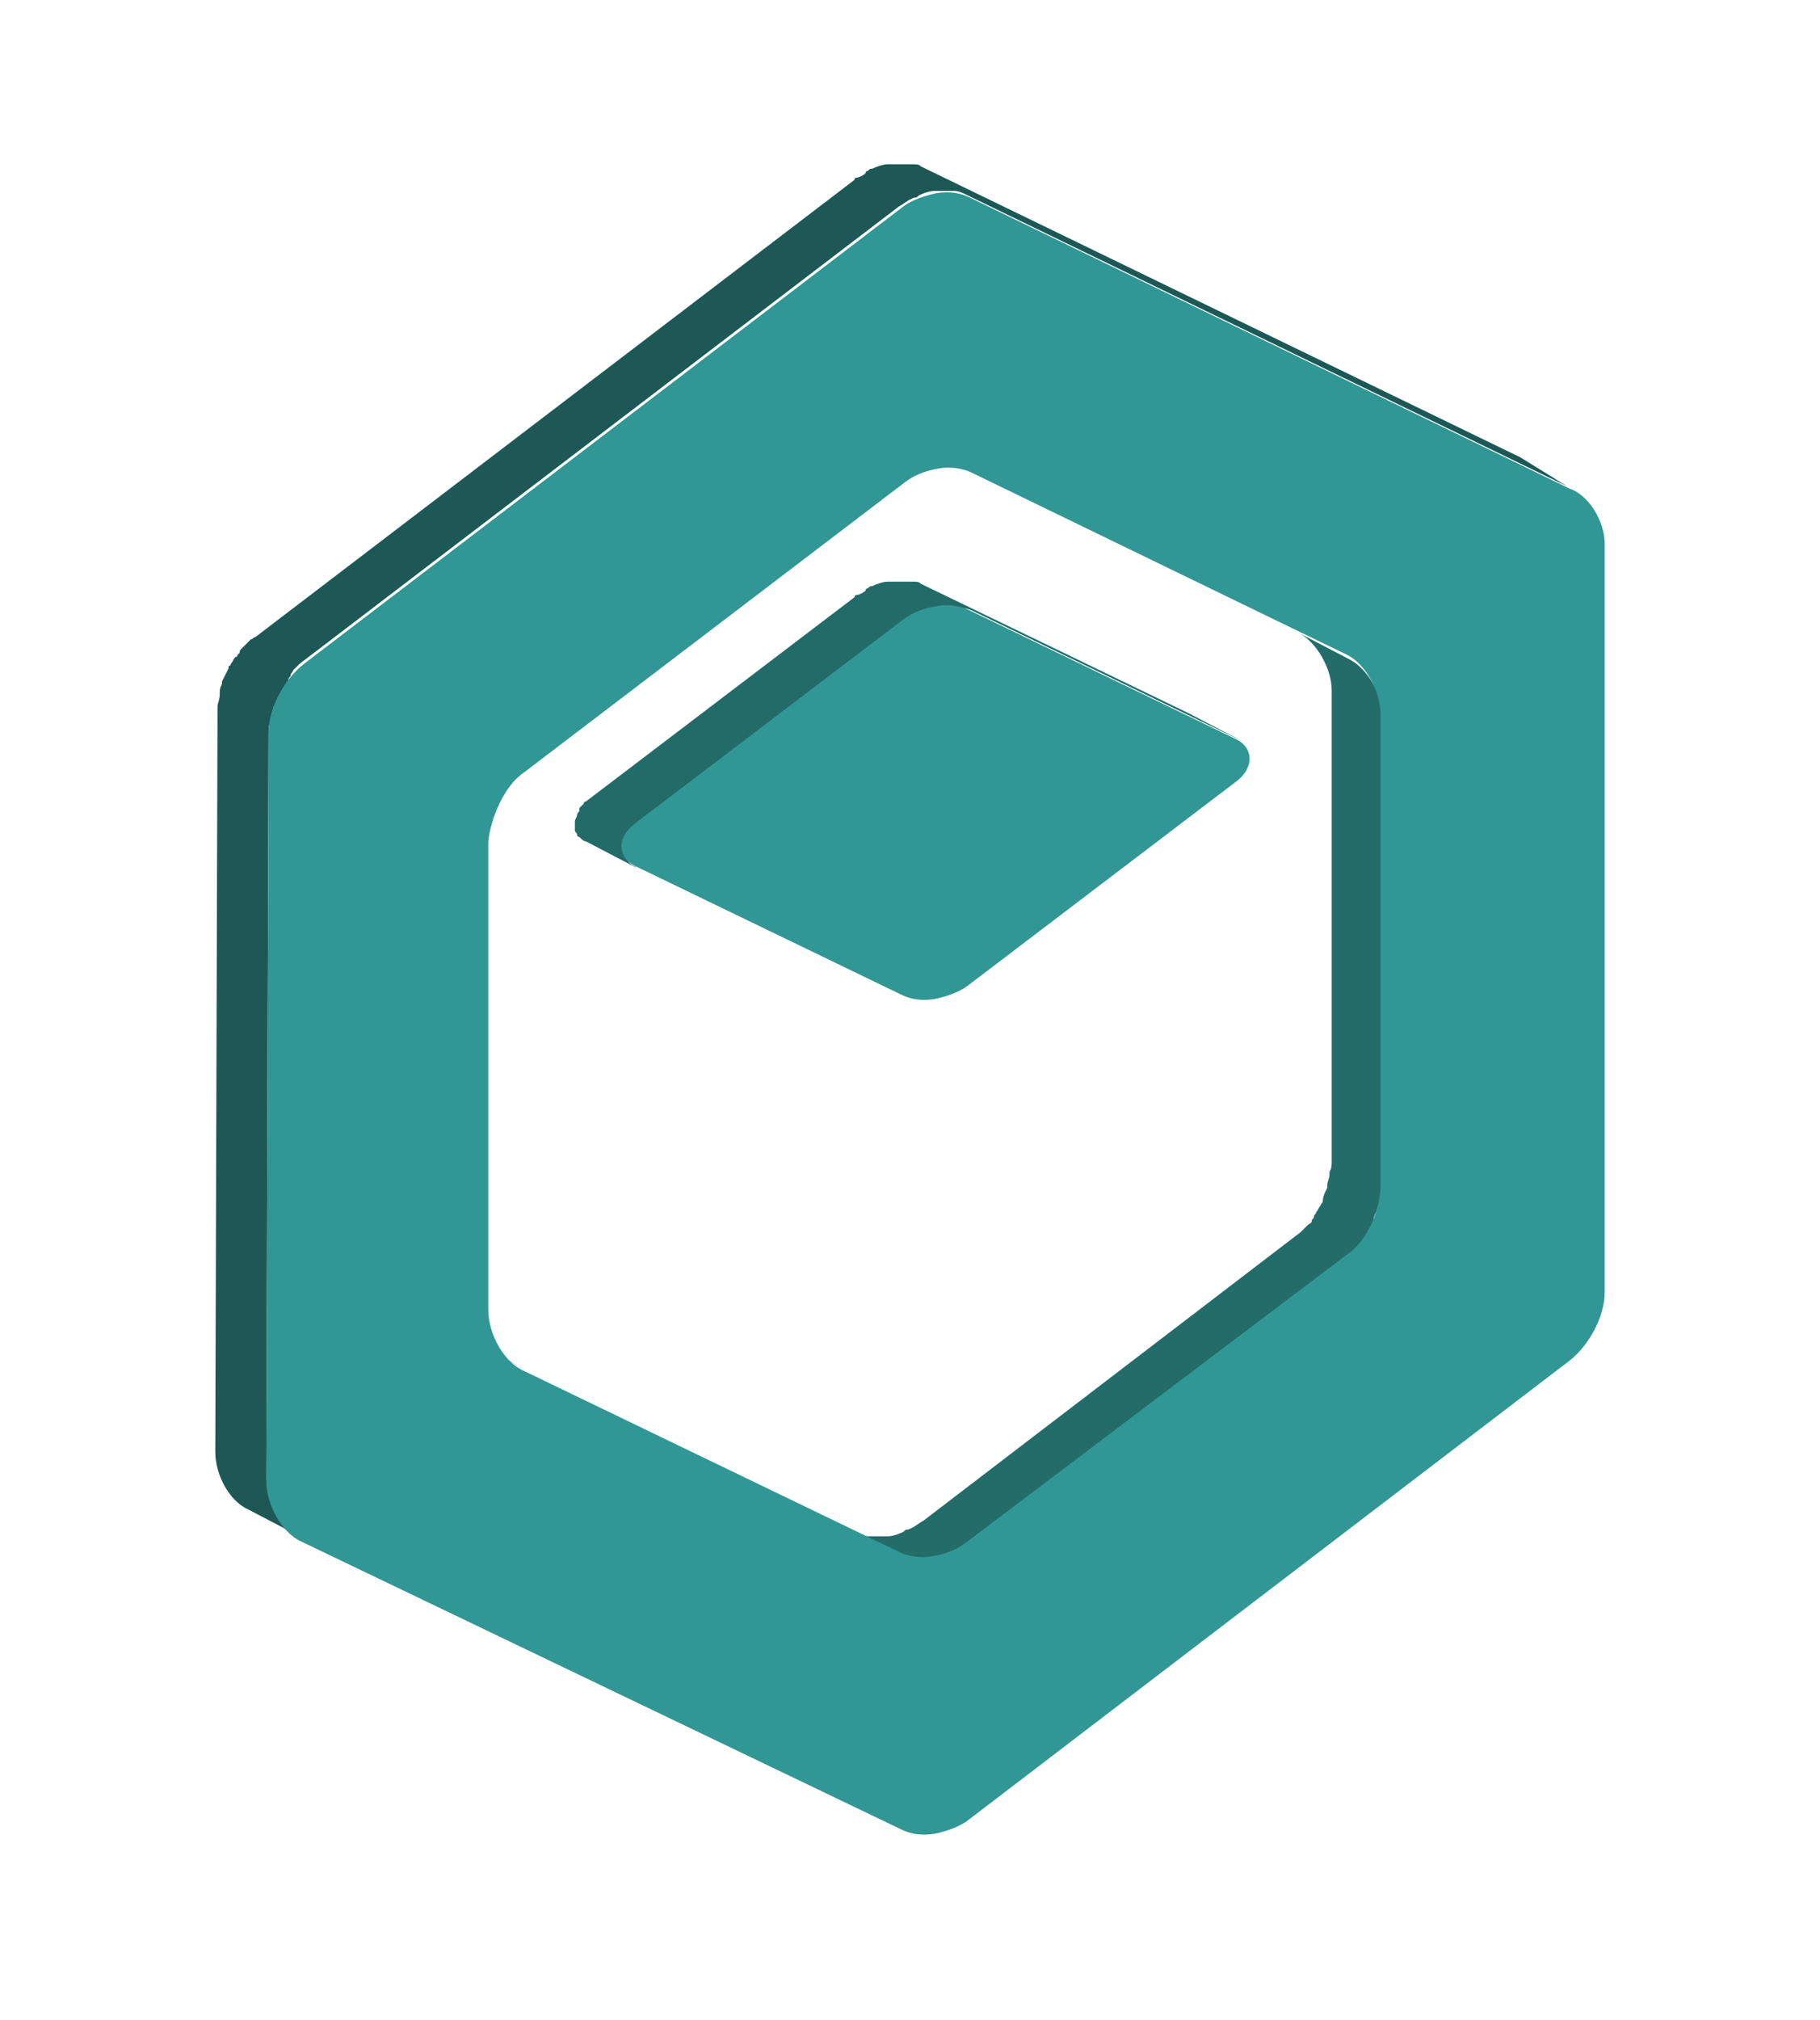 <?xml version="1.0" encoding="utf-8"?>
<!-- Generator: Adobe Illustrator 23.1.1, SVG Export Plug-In . SVG Version: 6.00 Build 0)  -->
<svg version="1.1" id="Ebene_1" xmlns="http://www.w3.org/2000/svg" xmlns:xlink="http://www.w3.org/1999/xlink" x="0px" y="0px"
	 viewBox="0 0 82 91" style="enable-background:new 0 0 82 91;" xml:space="preserve">
<g style="enable-background:new    ;">
	<defs>
		<path id="SVGID_1_" style="enable-background:new    ;" d="M68.6,20.7l2.3,1.2c0,0-0.1,0-0.1,0L68.6,20.7
			C68.5,20.7,68.5,20.7,68.6,20.7z"/>
	</defs>
	<clipPath id="SVGID_2_">
		<use xlink:href="#SVGID_1_"  style="overflow:visible;"/>
	</clipPath>
	<g style="clip-path:url(#SVGID_2_);enable-background:new    ;">
		<path style="fill:#246F6C;" d="M70.8,21.9l-2.3-1.2c0,0,0,0,0,0L70.8,21.9C70.8,21.9,70.8,21.9,70.8,21.9"/>
		<path style="fill:#236B69;" d="M70.8,21.9l-2.3-1.2c0,0,0,0,0.1,0L70.8,21.9C70.8,21.9,70.8,21.9,70.8,21.9"/>
	</g>
</g>
<path style="fill:#236C6A;" d="M62,54.6C62,54.6,62,54.5,62,54.6c0.1-0.2,0.1-0.4,0.2-0.5c0-0.1,0-0.1,0-0.1c0-0.2,0.1-0.4,0.1-0.5
	l0-21.2c0-1-0.7-2.2-1.5-2.6l-2.3-1.2c0.8,0.4,1.5,1.6,1.5,2.6l0,21.2c0,0.2,0,0.3-0.1,0.5c0,0,0,0.1,0,0.1c0,0.2-0.1,0.3-0.1,0.5
	c0,0,0,0.1,0,0.1c-0.1,0.2-0.2,0.4-0.2,0.6c0,0.1-0.1,0.1-0.1,0.2c-0.1,0.1-0.1,0.2-0.2,0.3c0,0.1-0.1,0.1-0.1,0.2
	c0,0.1-0.1,0.1-0.1,0.2c0,0.1-0.1,0.1-0.2,0.2c0,0-0.1,0.1-0.1,0.1c-0.1,0.1-0.2,0.2-0.2,0.2l-17,13c-0.2,0.1-0.4,0.3-0.7,0.4
	c-0.1,0-0.1,0-0.2,0.1c-0.2,0.1-0.5,0.2-0.7,0.2c-0.2,0-0.5,0-0.7,0c-0.1,0-0.1,0-0.2,0c-0.2,0-0.4-0.1-0.6-0.2l-17-8.2l2.3,1.2
	l17,8.2c0.1,0.1,0.2,0.1,0.4,0.1c0.1,0,0.2,0,0.2,0c0.1,0,0.1,0,0.2,0c0.2,0,0.5,0,0.7,0c0.2,0,0.5-0.1,0.7-0.2c0.1,0,0.1,0,0.2-0.1
	c0,0,0.1,0,0.1-0.1c0.1-0.1,0.3-0.2,0.4-0.2c0,0,0.1,0,0.1-0.1l17-13c0.1,0,0.1-0.1,0.2-0.1c0,0,0.1-0.1,0.1-0.1
	c0,0,0.1-0.1,0.1-0.1c0,0,0,0,0.1-0.1c0,0,0.1-0.1,0.1-0.1c0-0.1,0.1-0.1,0.1-0.2c0,0,0-0.1,0.1-0.1c0,0,0-0.1,0.1-0.1
	c0.1-0.1,0.1-0.2,0.2-0.3c0,0,0-0.1,0.1-0.1c0,0,0,0,0-0.1C61.8,55,61.9,54.8,62,54.6C62,54.6,62,54.6,62,54.6z"/>
<g style="enable-background:new    ;">
	<defs>
		<path id="SVGID_3_" style="enable-background:new    ;" d="M23.5,61.6l-2.3-1.2c0,0,0.1,0,0.1,0L23.5,61.6
			C23.5,61.6,23.5,61.6,23.5,61.6z"/>
	</defs>
	<clipPath id="SVGID_4_">
		<use xlink:href="#SVGID_3_"  style="overflow:visible;"/>
	</clipPath>
	<g style="clip-path:url(#SVGID_4_);enable-background:new    ;">
		<path style="fill:#236B69;" d="M23.5,61.6l-2.3-1.2c0,0,0,0,0.1,0L23.5,61.6C23.5,61.6,23.5,61.6,23.5,61.6"/>
		<path style="fill:#246F6C;" d="M23.5,61.6l-2.3-1.2c0,0,0,0,0,0L23.5,61.6C23.5,61.7,23.5,61.7,23.5,61.6"/>
	</g>
</g>
<g id="bucket">
	<path style="fill:#236B69;" d="M53.5,32.1l-12-5.8c-0.1-0.1-0.2-0.1-0.4-0.1c-0.1,0-0.2,0-0.2,0c-0.1,0-0.1,0-0.2,0
		c-0.2,0-0.5,0-0.7,0c-0.2,0-0.5,0.1-0.7,0.2c-0.1,0-0.1,0-0.2,0.1c0,0-0.1,0-0.1,0.1c-0.1,0.1-0.3,0.2-0.4,0.2c0,0-0.1,0-0.1,0.1
		l-12.1,9.2c-0.1,0-0.1,0.1-0.1,0.1c0,0-0.1,0.1-0.1,0.1c0,0,0,0,0,0c0,0,0,0,0,0c0,0-0.1,0.1-0.1,0.1c0,0,0,0,0,0.1c0,0,0,0,0,0
		c0,0,0,0,0,0c0,0.1-0.1,0.1-0.1,0.2c0,0,0,0,0,0c0,0.1-0.1,0.2-0.1,0.3c0,0,0,0,0,0.1c0,0.1,0,0.1,0,0.2c0,0,0,0.1,0,0.1
		c0,0.1,0.1,0.1,0.1,0.2c0,0,0,0.1,0.1,0.1c0.1,0.1,0.2,0.2,0.3,0.2l2.3,1.2c-0.1-0.1-0.2-0.1-0.3-0.2c0,0,0,0-0.1-0.1
		c0-0.1-0.1-0.1-0.1-0.2c0,0,0-0.1,0-0.1c0-0.1,0-0.1,0-0.2c0,0,0,0,0-0.1c0-0.1,0-0.2,0.1-0.3c0-0.1,0.1-0.1,0.1-0.2c0,0,0,0,0,0
		c0-0.1,0.1-0.1,0.2-0.2c0,0,0,0,0,0c0.1-0.1,0.2-0.1,0.2-0.2l12.1-9.2c0.2-0.1,0.4-0.3,0.7-0.4c0.1,0,0.1,0,0.2-0.1
		c0.2-0.1,0.5-0.2,0.7-0.2c0.2,0,0.5,0,0.7,0c0.1,0,0.1,0,0.2,0c0.2,0,0.4,0.1,0.6,0.2l12,5.8L53.5,32.1z"/>
	<g>
		<path style="fill:#319794;" d="M42.2,27.3c0.6-0.1,1.1,0,1.5,0.2l12,5.8c0.8,0.4,0.8,1.3,0,1.9l-12.1,9.2c-0.4,0.3-1,0.5-1.5,0.6
			c-0.6,0.1-1.1,0-1.5-0.2l-12-5.8c-0.8-0.4-0.8-1.3,0-1.9l12.1-9.2C41.1,27.6,41.6,27.4,42.2,27.3z"/>
	</g>
</g>
<path style="fill:none;" d="M13.4,69.3l-2.3-1.2c-0.8-0.4-1.5-1.6-1.5-2.6l2.3,1.2C12,67.7,12.6,68.9,13.4,69.3z"/>
<path style="fill:#1D5856;" d="M68.5,20.6l-27-13.1c-0.1-0.1-0.2-0.1-0.4-0.1c-0.1,0-0.2,0-0.2,0c-0.1,0-0.1,0-0.2,0
	c-0.2,0-0.5,0-0.7,0c-0.2,0-0.5,0.1-0.7,0.2c-0.1,0-0.1,0-0.2,0.1c0,0-0.1,0-0.1,0.1c-0.1,0.1-0.3,0.2-0.4,0.2c0,0-0.1,0-0.1,0.1
	l-27,20.6c-0.1,0-0.1,0.1-0.2,0.1c0,0-0.1,0.1-0.1,0.1c0,0-0.1,0.1-0.1,0.1c0,0,0,0-0.1,0.1c0,0-0.1,0.1-0.1,0.1
	c-0.1,0.1-0.1,0.1-0.1,0.2c0,0,0,0-0.1,0.1c0,0,0,0.1-0.1,0.1c-0.1,0.1-0.1,0.2-0.2,0.3c0,0,0,0.1-0.1,0.1c0,0,0,0,0,0.1
	c-0.1,0.2-0.2,0.4-0.3,0.6c0,0,0,0,0,0c0,0,0,0.1,0,0.1c-0.1,0.2-0.1,0.3-0.1,0.4c0,0.1,0,0.1,0,0.1c0,0.2-0.1,0.4-0.1,0.5L9.7,65.4
	c0,1,0.6,2.2,1.5,2.6l2.3,1.2c-0.8-0.4-1.5-1.6-1.5-2.6L12.1,33c0-0.2,0-0.3,0.1-0.5c0,0,0-0.1,0-0.1c0-0.1,0.1-0.3,0.1-0.4
	c0,0,0-0.1,0-0.1c0.1-0.2,0.2-0.4,0.3-0.6c0-0.1,0.1-0.1,0.1-0.2c0.1-0.1,0.1-0.2,0.2-0.3c0-0.1,0.1-0.1,0.1-0.2
	c0-0.1,0.1-0.1,0.1-0.2c0-0.1,0.1-0.1,0.1-0.2c0,0,0.1-0.1,0.1-0.1c0.1-0.1,0.2-0.2,0.2-0.2l27-20.6c0.2-0.1,0.4-0.3,0.7-0.4
	c0.1,0,0.1,0,0.2-0.1c0.2-0.1,0.5-0.2,0.7-0.2c0.2,0,0.5,0,0.7,0c0.1,0,0.1,0,0.2,0c0.2,0,0.4,0.1,0.6,0.2l27,13.1L68.5,20.6z"/>
<g id="hexagon">
	<path style="fill:#319794;" d="M72.3,24.5l0,33.7c0,1.1-0.7,2.4-1.6,3.1L43.6,82c-0.4,0.3-1,0.5-1.5,0.6c-0.6,0.1-1.1,0-1.5-0.2
		L13.5,69.4c-0.8-0.4-1.5-1.6-1.5-2.7L12.1,33c0-1.1,0.7-2.4,1.6-3.1l27-20.6c0.4-0.3,1-0.5,1.5-0.6c0.6-0.1,1.1,0,1.5,0.2l27,13.1
		C71.6,22.3,72.3,23.5,72.3,24.5z M60.7,56.5c0.9-0.6,1.5-2,1.5-3.1l0-21.2c0-1.1-0.7-2.3-1.5-2.7l-16.9-8.2c-0.4-0.2-1-0.3-1.5-0.2
		c-0.6,0.1-1.1,0.3-1.5,0.6L23.6,34.8c-0.9,0.6-1.5,2.1-1.6,3.1L22,59c0,1.1,0.7,2.3,1.5,2.7l17,8.2c0.4,0.2,1,0.3,1.5,0.2
		c0.6-0.1,1.1-0.3,1.5-0.6L60.7,56.5"/>
</g>
</svg>
